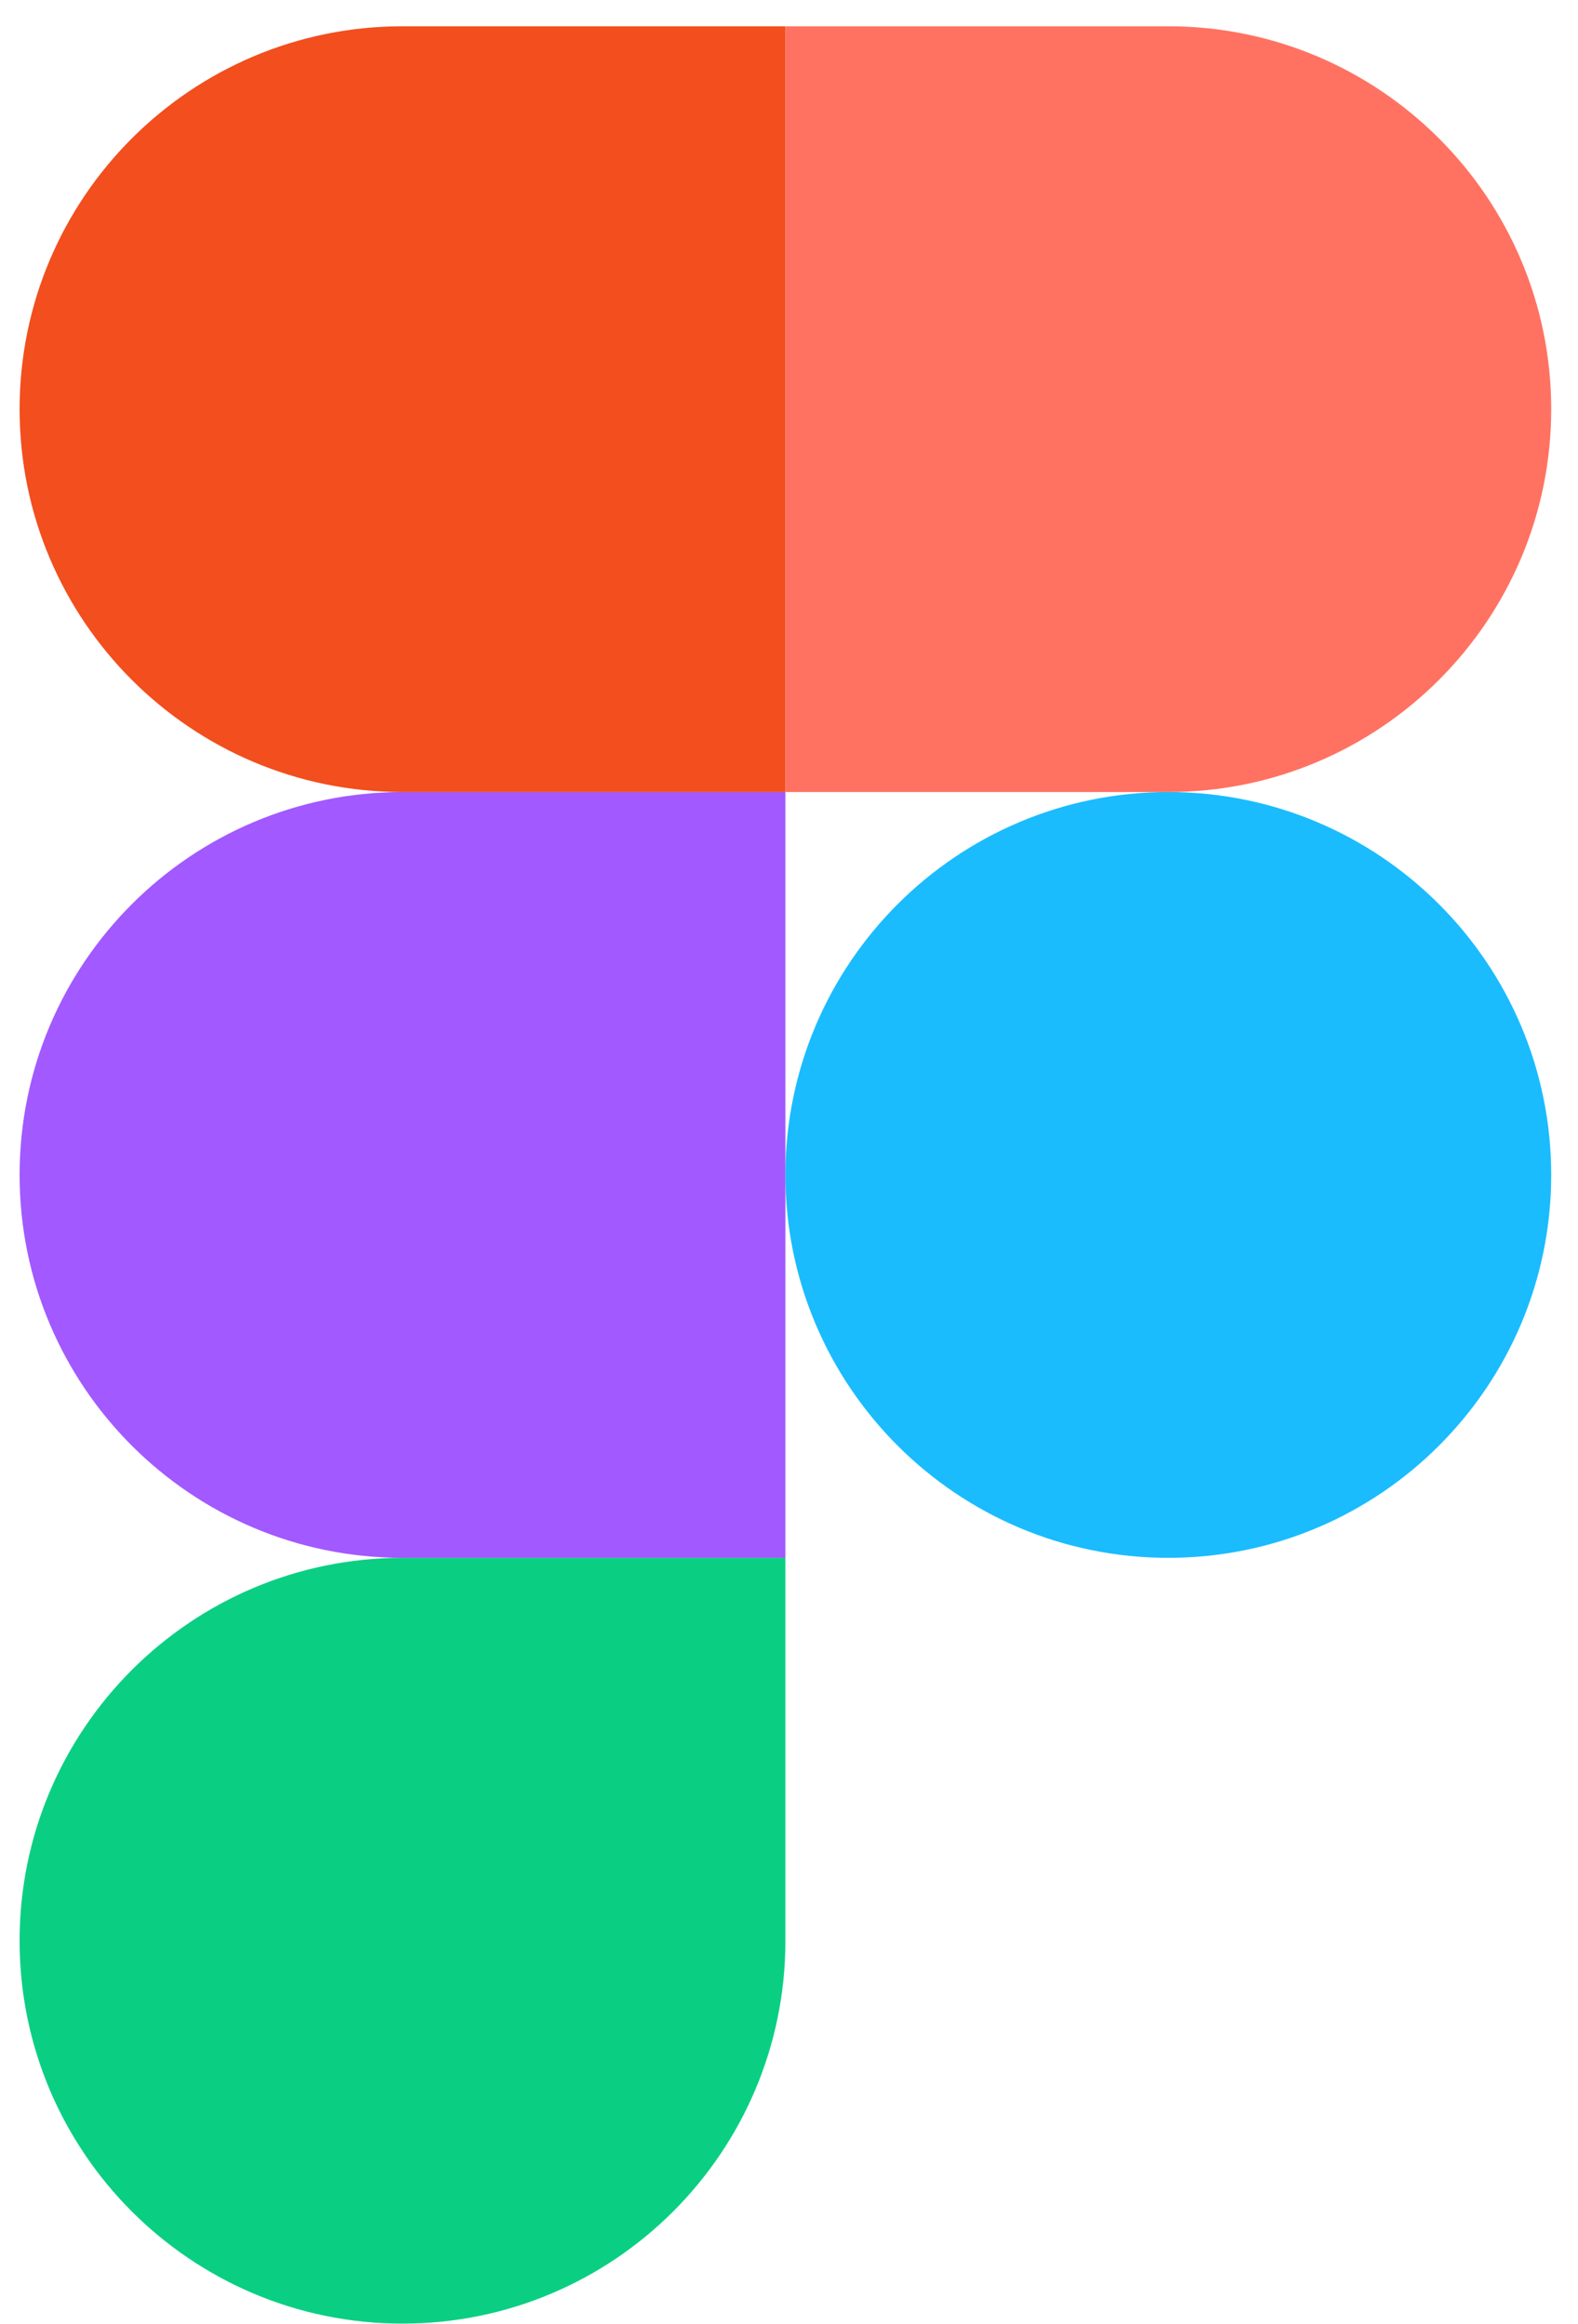 <svg width="55" height="81" viewBox="0 0 55 81" fill="none" xmlns="http://www.w3.org/2000/svg">
<path d="M14.028 80.991C21.395 80.991 27.375 75.012 27.375 67.645V54.299H14.028C6.662 54.299 0.683 60.278 0.683 67.645C0.683 75.012 6.662 80.991 14.028 80.991Z" fill="#0ACF83"/>
<path d="M0.683 40.953C0.683 33.586 6.662 27.607 14.028 27.607H27.375V54.299H14.028C6.662 54.299 0.683 48.32 0.683 40.953Z" fill="#A259FF"/>
<path d="M0.683 14.261C0.683 6.894 6.662 0.916 14.028 0.916H27.375V27.607H14.028C6.662 27.607 0.683 21.628 0.683 14.261Z" fill="#F24E1E"/>
<path d="M27.375 0.916H40.72C48.087 0.916 54.066 6.894 54.066 14.261C54.066 21.628 48.087 27.607 40.72 27.607H27.375V0.916Z" fill="#FF7262"/>
<path d="M54.066 40.953C54.066 48.32 48.087 54.299 40.72 54.299C33.353 54.299 27.375 48.32 27.375 40.953C27.375 33.586 33.353 27.607 40.72 27.607C48.087 27.607 54.066 33.586 54.066 40.953Z" fill="#1ABCFE"/>
</svg>
